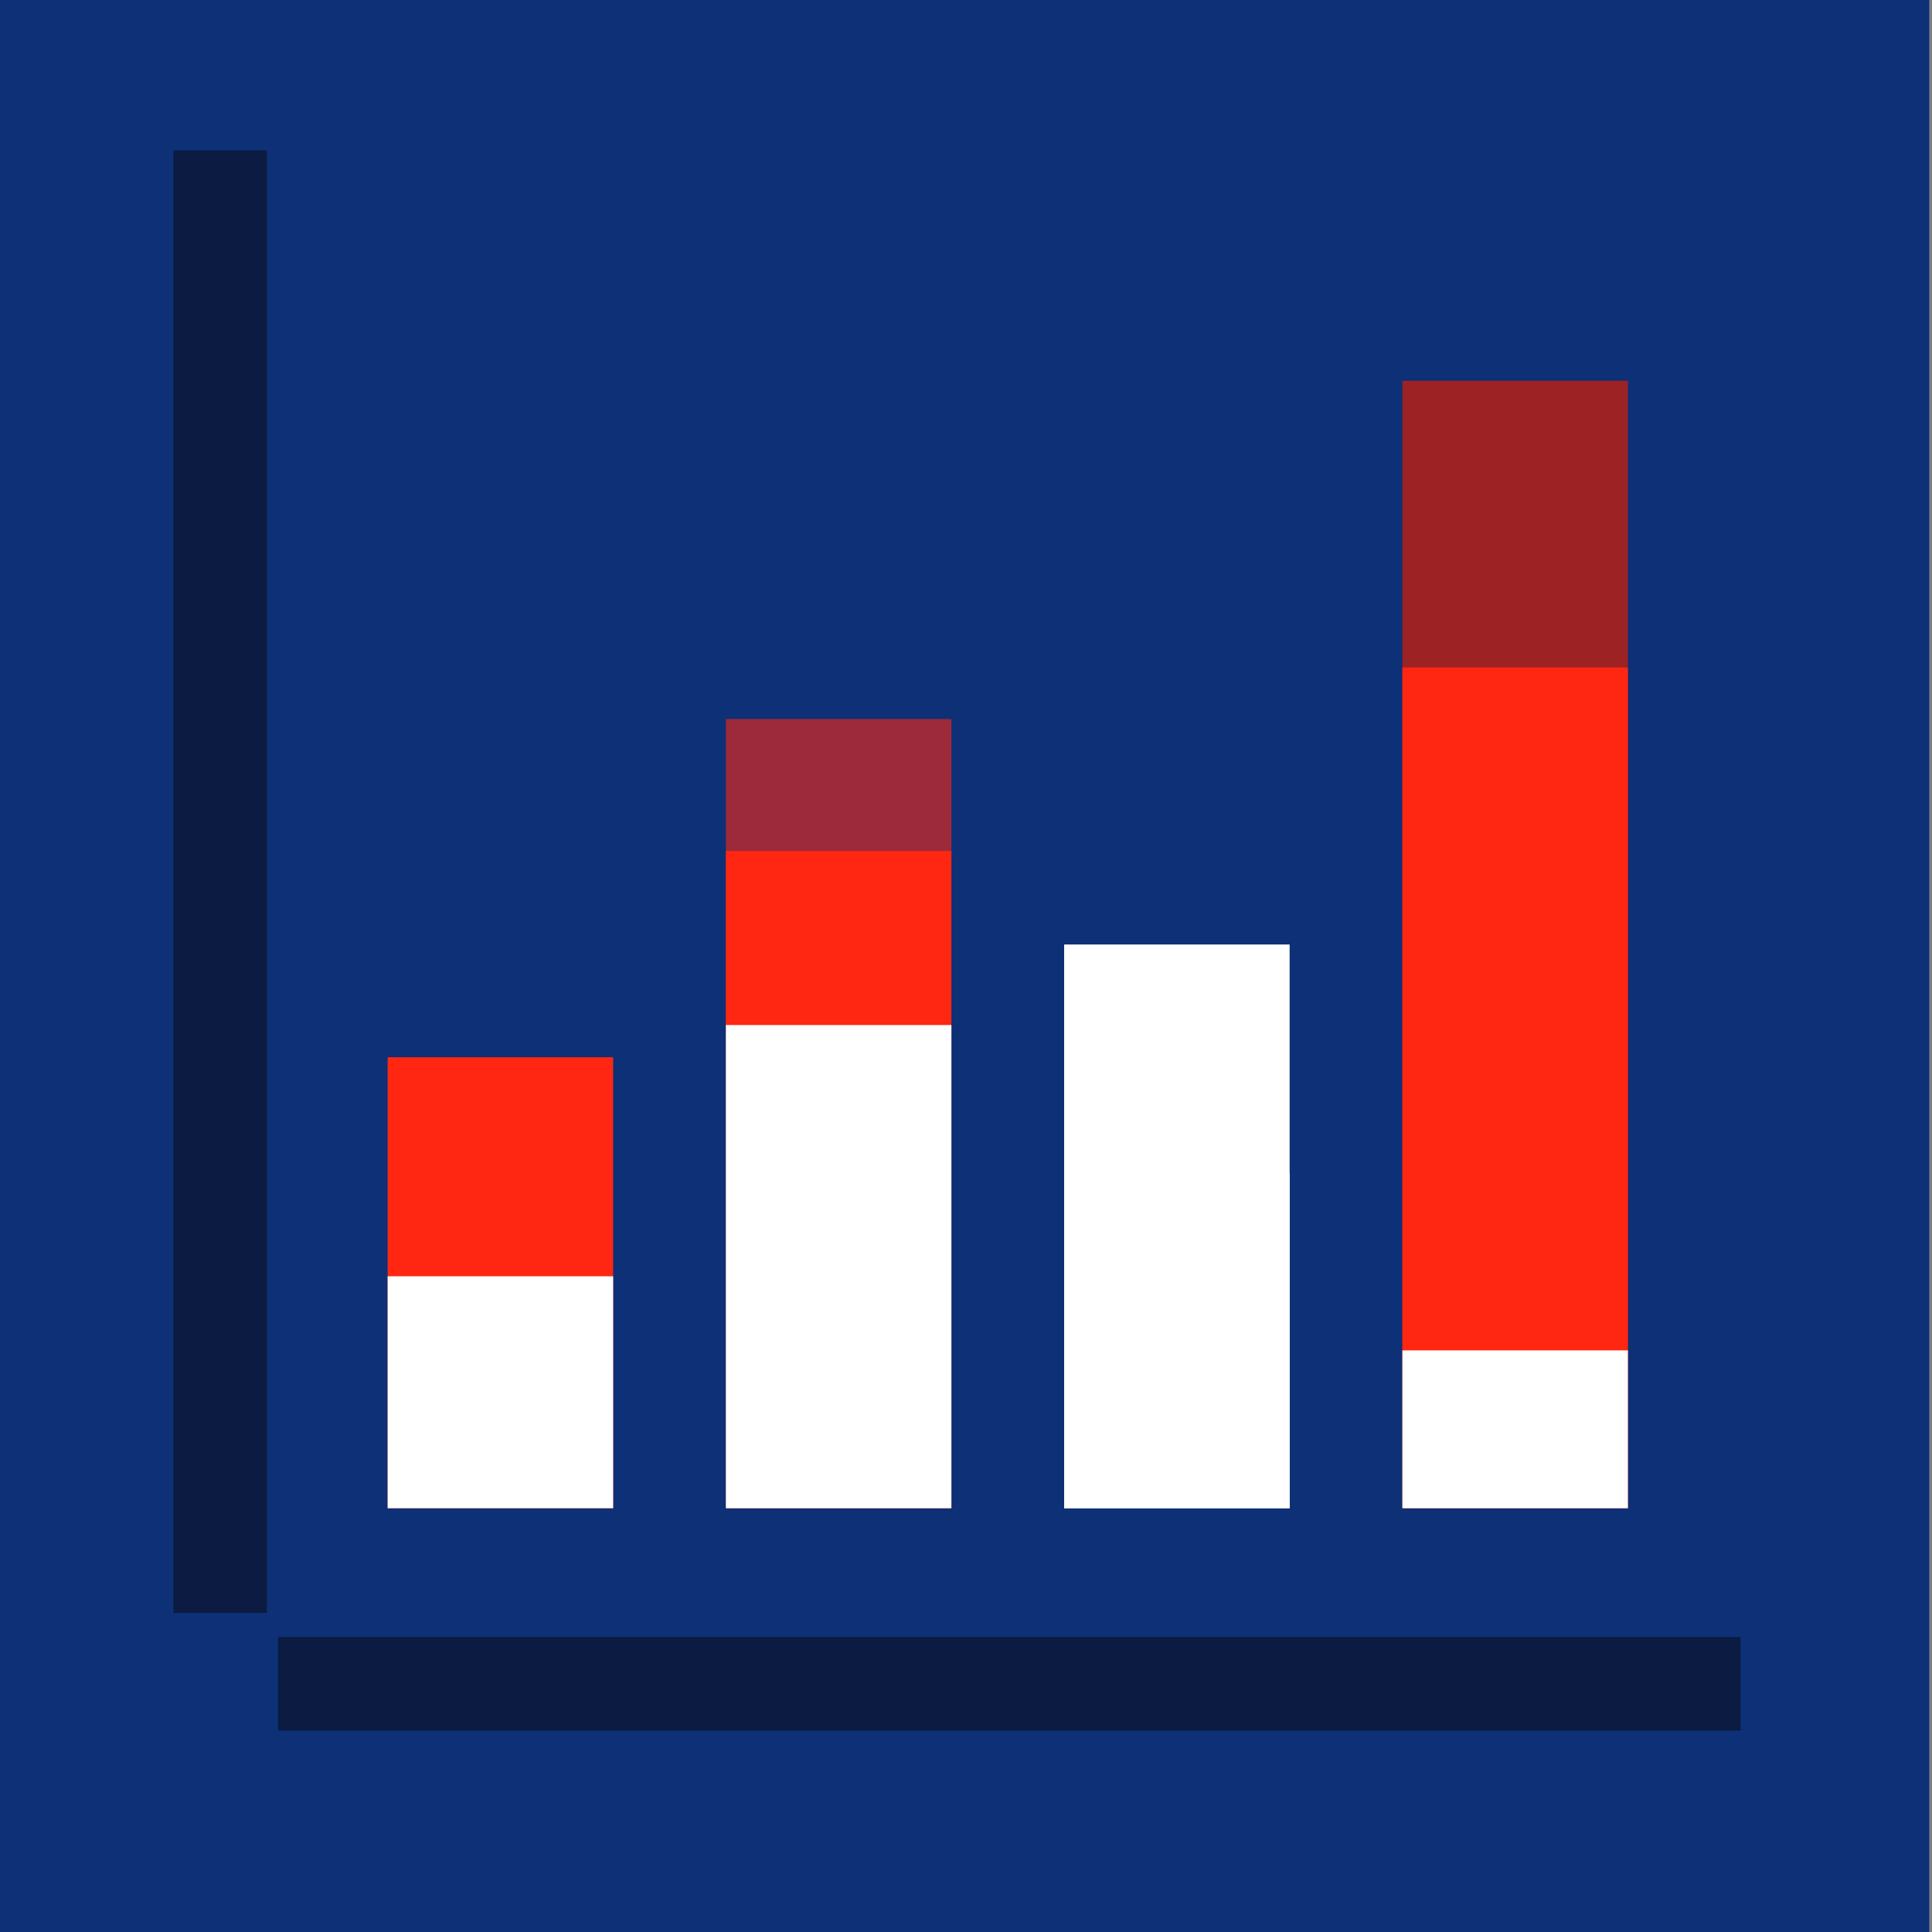 <?xml version="1.0" encoding="UTF-8" standalone="no"?>
<!-- Created with Inkscape (http://www.inkscape.org/) -->

<svg
   xmlns:dc="http://purl.org/dc/elements/1.1/"
   xmlns:cc="http://creativecommons.org/ns#"
   xmlns:rdf="http://www.w3.org/1999/02/22-rdf-syntax-ns#"
   xmlns:svg="http://www.w3.org/2000/svg"
   xmlns="http://www.w3.org/2000/svg"
   xmlns:sodipodi="http://sodipodi.sourceforge.net/DTD/sodipodi-0.dtd"
   xmlns:inkscape="http://www.inkscape.org/namespaces/inkscape"
   width="2000"
   height="2000"
   viewBox="0 0 2000 2000"
   id="svg2"
   version="1.1"
   inkscape:version="0.91 r13725"
   sodipodi:docname="workouts.svg">
  <rect x="0" y="0" width="2000" height="2000" fill="#808080" stroke="none"/>
  <defs
     id="defs4">
    <clipPath
       clipPathUnits="userSpaceOnUse"
       id="clipPath4378">
      <rect
         style="color:#000000;clip-rule:nonzero;display:inline;overflow:visible;visibility:visible;opacity:1;isolation:auto;mix-blend-mode:normal;color-interpolation:sRGB;color-interpolation-filters:linearRGB;solid-color:#000000;solid-opacity:1;fill:#0b1b41;fill-opacity:1;fill-rule:evenodd;stroke:none;stroke-width:1px;stroke-linecap:butt;stroke-linejoin:miter;stroke-miterlimit:4;stroke-dasharray:none;stroke-dashoffset:0;stroke-opacity:1;color-rendering:auto;image-rendering:auto;shape-rendering:auto;text-rendering:auto;enable-background:accumulate"
         id="rect4380"
         width="1000"
         height="1600"
         x="0"
         y="2.2617187e-05"
         ry="0" />
    </clipPath>
    <clipPath
       clipPathUnits="userSpaceOnUse"
       id="clipPath4382">
      <rect
         style="color:#000000;clip-rule:nonzero;display:inline;overflow:visible;visibility:visible;opacity:1;isolation:auto;mix-blend-mode:normal;color-interpolation:sRGB;color-interpolation-filters:linearRGB;solid-color:#000000;solid-opacity:1;fill:#0b1b41;fill-opacity:1;fill-rule:evenodd;stroke:none;stroke-width:1px;stroke-linecap:butt;stroke-linejoin:miter;stroke-miterlimit:4;stroke-dasharray:none;stroke-dashoffset:0;stroke-opacity:1;color-rendering:auto;image-rendering:auto;shape-rendering:auto;text-rendering:auto;enable-background:accumulate"
         id="rect4384"
         width="1000"
         height="1600"
         x="0"
         y="0"
         ry="0" />
    </clipPath>
  </defs>
  <sodipodi:namedview
     id="base"
     pagecolor="#b9ffff"
     bordercolor="#d96666"
     borderopacity="1"
     inkscape:pageopacity="0"
     inkscape:pageshadow="2"
     inkscape:zoom="0.35"
     inkscape:cx="1016.2327"
     inkscape:cy="1254.4142"
     inkscape:document-units="px"
     inkscape:current-layer="layer3"
     showgrid="true"
     inkscape:window-width="1920"
     inkscape:window-height="1056"
     inkscape:window-x="0"
     inkscape:window-y="24"
     inkscape:window-maximized="1"
     units="px"
     inkscape:showpageshadow="false"
     gridtolerance="10"
     inkscape:snap-tangential="true"
     inkscape:snap-perpendicular="true">
    <inkscape:grid
       type="xygrid"
       id="grid4155"
       empspacing="10"
       spacingx="10"
       spacingy="10" />
  </sodipodi:namedview>
  <g
     inkscape:groupmode="layer"
     id="layer2"
     inkscape:label="background"
     style="display:inline"
     transform="translate(0,1000)">
    <rect
       style="color:#000000;clip-rule:nonzero;display:inline;overflow:visible;visibility:visible;opacity:1;isolation:auto;mix-blend-mode:normal;color-interpolation:sRGB;color-interpolation-filters:linearRGB;solid-color:#000000;solid-opacity:1;fill:#0d3076;fill-opacity:1;fill-rule:evenodd;stroke:none;stroke-width:1px;stroke-linecap:butt;stroke-linejoin:miter;stroke-miterlimit:4;stroke-dasharray:none;stroke-dashoffset:0;stroke-opacity:1;color-rendering:auto;image-rendering:auto;shape-rendering:auto;text-rendering:auto;enable-background:accumulate"
       id="rect4266"
       width="1997.143"
       height="2000"
       x="0"
       y="-1000"
       ry="0" />
  </g>
  <g
     inkscape:label="glow"
     inkscape:groupmode="layer"
     id="layer1"
     transform="translate(0,947.638)"
     style="display:inline" />
  <g
     inkscape:groupmode="layer"
     id="layer3"
     inkscape:label="thing"
     transform="translate(0,400)">
    <rect
       style="color:#000000;clip-rule:nonzero;display:inline;overflow:visible;visibility:visible;opacity:1;isolation:auto;mix-blend-mode:normal;color-interpolation:sRGB;color-interpolation-filters:linearRGB;solid-color:#000000;solid-opacity:1;fill:#0b1b41;fill-opacity:1;fill-rule:evenodd;stroke:none;stroke-width:1px;stroke-linecap:butt;stroke-linejoin:miter;stroke-miterlimit:4;stroke-dasharray:none;stroke-dashoffset:0;stroke-opacity:1;color-rendering:auto;image-rendering:auto;shape-rendering:auto;text-rendering:auto;enable-background:accumulate"
       id="rect4432"
       width="1513.994"
       height="96.709"
       x="287.907"
       y="1294.72" />
    <rect
       style="color:#000000;clip-rule:nonzero;display:inline;overflow:visible;visibility:visible;opacity:1;isolation:auto;mix-blend-mode:normal;color-interpolation:sRGB;color-interpolation-filters:linearRGB;solid-color:#000000;solid-opacity:1;fill:#ff2711;fill-opacity:1;fill-rule:evenodd;stroke:none;stroke-width:1px;stroke-linecap:butt;stroke-linejoin:miter;stroke-miterlimit:4;stroke-dasharray:none;stroke-dashoffset:0;stroke-opacity:1;color-rendering:auto;image-rendering:auto;shape-rendering:auto;text-rendering:auto;enable-background:accumulate"
       id="rect4435"
       width="233.435"
       height="466.871"
       x="401.29"
       y="694.458" />
    <rect
       style="color:#000000;clip-rule:nonzero;display:inline;overflow:visible;visibility:visible;opacity:1;isolation:auto;mix-blend-mode:normal;color-interpolation:sRGB;color-interpolation-filters:linearRGB;solid-color:#000000;solid-opacity:1;fill:#ff2711;fill-opacity:0.594;fill-rule:evenodd;stroke:none;stroke-width:1px;stroke-linecap:butt;stroke-linejoin:miter;stroke-miterlimit:4;stroke-dasharray:none;stroke-dashoffset:0;stroke-opacity:1;color-rendering:auto;image-rendering:auto;shape-rendering:auto;text-rendering:auto;enable-background:accumulate"
       id="rect4437"
       width="233.435"
       height="817.023"
       x="751.443"
       y="344.305" />
    <rect
       style="color:#000000;clip-rule:nonzero;display:inline;overflow:visible;visibility:visible;opacity:1;isolation:auto;mix-blend-mode:normal;color-interpolation:sRGB;color-interpolation-filters:linearRGB;solid-color:#000000;solid-opacity:1;fill:#ffffff;fill-opacity:1;fill-rule:evenodd;stroke:none;stroke-width:1px;stroke-linecap:butt;stroke-linejoin:miter;stroke-miterlimit:4;stroke-dasharray:none;stroke-dashoffset:0;stroke-opacity:1;color-rendering:auto;image-rendering:auto;shape-rendering:auto;text-rendering:auto;enable-background:accumulate"
       id="rect4439"
       width="233.435"
       height="583.588"
       x="1101.596"
       y="577.74" />
    <rect
       style="color:#000000;clip-rule:nonzero;display:inline;overflow:visible;visibility:visible;opacity:1;isolation:auto;mix-blend-mode:normal;color-interpolation:sRGB;color-interpolation-filters:linearRGB;solid-color:#000000;solid-opacity:1;fill:#9c2224;fill-opacity:1;fill-rule:evenodd;stroke:none;stroke-width:1px;stroke-linecap:butt;stroke-linejoin:miter;stroke-miterlimit:4;stroke-dasharray:none;stroke-dashoffset:0;stroke-opacity:1;color-rendering:auto;image-rendering:auto;shape-rendering:auto;text-rendering:auto;enable-background:accumulate"
       id="rect4441"
       width="233.435"
       height="1167.176"
       x="1451.749"
       y="-5.848" />
    <rect
       style="color:#000000;clip-rule:nonzero;display:inline;overflow:visible;visibility:visible;opacity:1;isolation:auto;mix-blend-mode:normal;color-interpolation:sRGB;color-interpolation-filters:linearRGB;solid-color:#000000;solid-opacity:1;fill:#ffffff;fill-opacity:1;fill-rule:evenodd;stroke:none;stroke-width:1px;stroke-linecap:butt;stroke-linejoin:miter;stroke-miterlimit:4;stroke-dasharray:none;stroke-dashoffset:0;stroke-opacity:1;color-rendering:auto;image-rendering:auto;shape-rendering:auto;text-rendering:auto;enable-background:accumulate"
       id="rect4435-6"
       width="233.435"
       height="240.105"
       x="401.29"
       y="921.223" />
    <rect
       style="color:#000000;clip-rule:nonzero;display:inline;overflow:visible;visibility:visible;opacity:1;isolation:auto;mix-blend-mode:normal;color-interpolation:sRGB;color-interpolation-filters:linearRGB;solid-color:#000000;solid-opacity:1;fill:#ff2711;fill-opacity:1;fill-rule:evenodd;stroke:none;stroke-width:1px;stroke-linecap:butt;stroke-linejoin:miter;stroke-miterlimit:4;stroke-dasharray:none;stroke-dashoffset:0;stroke-opacity:1;color-rendering:auto;image-rendering:auto;shape-rendering:auto;text-rendering:auto;enable-background:accumulate"
       id="rect4437-2"
       width="233.435"
       height="680.297"
       x="751.443"
       y="481.031" />
    <rect
       style="color:#000000;clip-rule:nonzero;display:inline;overflow:visible;visibility:visible;opacity:1;isolation:auto;mix-blend-mode:normal;color-interpolation:sRGB;color-interpolation-filters:linearRGB;solid-color:#000000;solid-opacity:1;fill:#ffffff;fill-opacity:1;fill-rule:evenodd;stroke:none;stroke-width:1px;stroke-linecap:butt;stroke-linejoin:miter;stroke-miterlimit:4;stroke-dasharray:none;stroke-dashoffset:0;stroke-opacity:1;color-rendering:auto;image-rendering:auto;shape-rendering:auto;text-rendering:auto;enable-background:accumulate"
       id="rect4437-2-6"
       width="233.435"
       height="500.218"
       x="751.443"
       y="661.11" />
    <rect
       style="color:#000000;clip-rule:nonzero;display:inline;overflow:visible;visibility:visible;opacity:1;isolation:auto;mix-blend-mode:normal;color-interpolation:sRGB;color-interpolation-filters:linearRGB;solid-color:#000000;solid-opacity:1;fill:#ffffff;fill-opacity:1;fill-rule:evenodd;stroke:none;stroke-width:1px;stroke-linecap:butt;stroke-linejoin:miter;stroke-miterlimit:4;stroke-dasharray:none;stroke-dashoffset:0;stroke-opacity:1;color-rendering:auto;image-rendering:auto;shape-rendering:auto;text-rendering:auto;enable-background:accumulate"
       id="rect4439-1"
       width="233.435"
       height="346.818"
       x="1101.596"
       y="814.51" />
    <rect
       style="color:#000000;clip-rule:nonzero;display:inline;overflow:visible;visibility:visible;opacity:1;isolation:auto;mix-blend-mode:normal;color-interpolation:sRGB;color-interpolation-filters:linearRGB;solid-color:#000000;solid-opacity:1;fill:#ff2711;fill-opacity:1;fill-rule:evenodd;stroke:none;stroke-width:1px;stroke-linecap:butt;stroke-linejoin:miter;stroke-miterlimit:4;stroke-dasharray:none;stroke-dashoffset:0;stroke-opacity:1;color-rendering:auto;image-rendering:auto;shape-rendering:auto;text-rendering:auto;enable-background:accumulate"
       id="rect4441-8"
       width="233.435"
       height="870.38"
       x="1451.749"
       y="290.948" />
    <rect
       style="color:#000000;clip-rule:nonzero;display:inline;overflow:visible;visibility:visible;opacity:1;isolation:auto;mix-blend-mode:normal;color-interpolation:sRGB;color-interpolation-filters:linearRGB;solid-color:#000000;solid-opacity:1;fill:#ffffff;fill-opacity:1;fill-rule:evenodd;stroke:none;stroke-width:1px;stroke-linecap:butt;stroke-linejoin:miter;stroke-miterlimit:4;stroke-dasharray:none;stroke-dashoffset:0;stroke-opacity:1;color-rendering:auto;image-rendering:auto;shape-rendering:auto;text-rendering:auto;enable-background:accumulate"
       id="rect4441-7"
       width="233.435"
       height="163.405"
       x="1451.749"
       y="997.923" />
    <rect
       style="color:#000000;clip-rule:nonzero;display:inline;overflow:visible;visibility:visible;opacity:1;isolation:auto;mix-blend-mode:normal;color-interpolation:sRGB;color-interpolation-filters:linearRGB;solid-color:#000000;solid-opacity:1;fill:#0b1b41;fill-opacity:1;fill-rule:evenodd;stroke:none;stroke-width:1px;stroke-linecap:butt;stroke-linejoin:miter;stroke-miterlimit:4;stroke-dasharray:none;stroke-dashoffset:0;stroke-opacity:1;color-rendering:auto;image-rendering:auto;shape-rendering:auto;text-rendering:auto;enable-background:accumulate"
       id="rect4432-9"
       width="1513.994"
       height="96.709"
       x="-1269.709"
       y="179.527"
       transform="matrix(0,-1,1,0,0,0)" />
  </g>
</svg>
